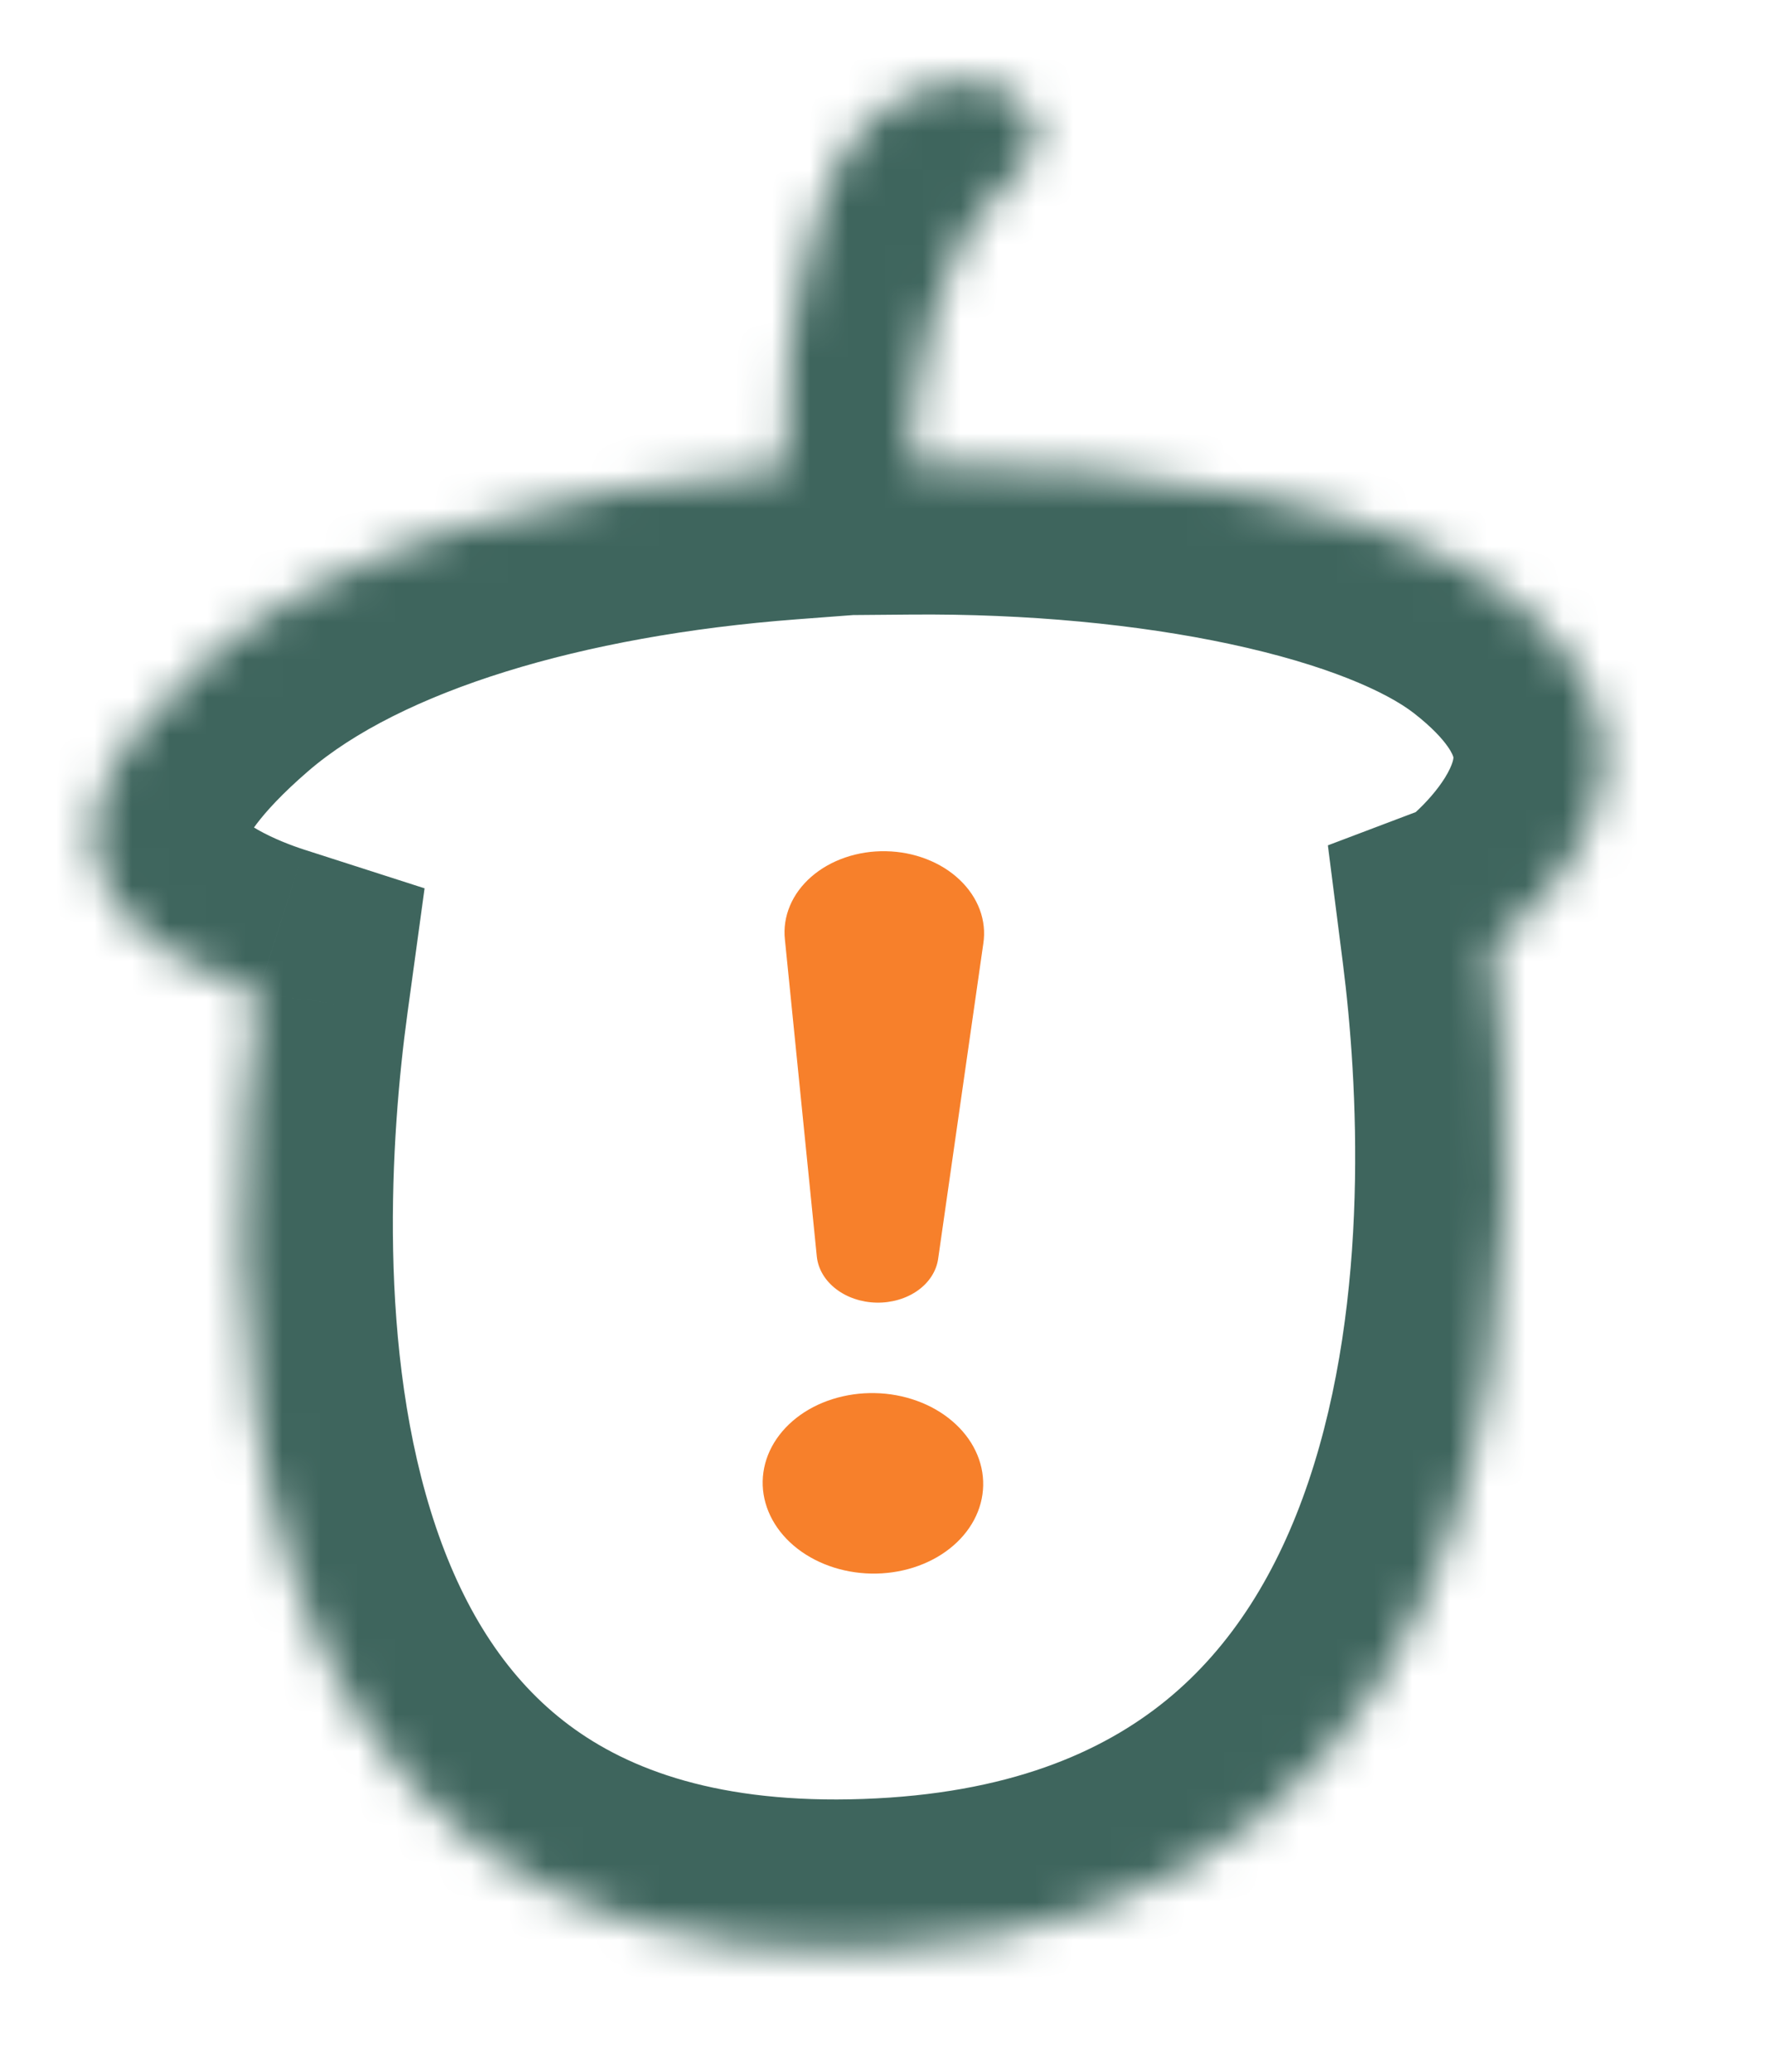 <svg width="47" height="55" viewBox="0 0 47 55" fill="none" xmlns="http://www.w3.org/2000/svg">
<mask id="path-1-inside-1_1537_4758" fill="white">
<path fill-rule="evenodd" clip-rule="evenodd" d="M20.843 12.449C14.842 12.904 8.993 14.482 5.564 17.443C-1.118 23.212 4.887 25.738 6.85 26.369C5.925 33.123 4.867 52.404 23.06 51.763C41.402 51.118 40.464 31.606 39.632 25.071C39.735 25.032 39.786 24.992 39.778 24.952C39.778 24.952 45.97 20.418 40.008 15.776C37.122 13.528 30.804 12.255 24.16 12.311C24.296 9.852 24.841 6.596 26.659 5.003C29.798 2.251 23.359 -0.03 21.693 5.753C20.934 8.389 20.754 10.667 20.843 12.449Z"/>
</mask>
<path d="M5.564 17.443L2.947 14.411L2.947 14.411L5.564 17.443ZM20.843 12.449L24.844 12.248L25.04 16.148L21.146 16.443L20.843 12.449ZM6.85 26.369L8.075 22.556L11.274 23.584L10.818 26.912L6.85 26.369ZM23.06 51.763L22.92 47.76L23.06 51.763ZM39.632 25.071L35.659 25.576L35.26 22.443L38.214 21.325L39.632 25.071ZM39.778 24.952L35.837 25.667L35.39 23.201L37.412 21.72L39.778 24.952ZM40.008 15.776L37.547 18.936L37.547 18.936L40.008 15.776ZM24.16 12.311L24.193 16.316L19.924 16.352L20.16 12.088L24.16 12.311ZM26.659 5.003L24.018 1.991L24.018 1.991L26.659 5.003ZM21.693 5.753L25.542 6.862L21.693 5.753ZM2.947 14.411C7.362 10.599 14.274 8.93 20.541 8.455L21.146 16.443C15.409 16.878 10.624 18.366 8.182 20.474L2.947 14.411ZM5.624 30.183C4.983 29.977 3.963 29.602 2.909 29.006C1.9 28.435 0.541 27.483 -0.414 25.984C-1.481 24.308 -1.874 22.191 -1.137 19.937C-0.471 17.901 1.008 16.084 2.947 14.411L8.182 20.474C6.779 21.685 6.503 22.348 6.477 22.428C6.476 22.429 6.514 22.302 6.486 22.095C6.458 21.893 6.386 21.748 6.344 21.682C6.301 21.614 6.394 21.773 6.854 22.034C7.269 22.268 7.735 22.446 8.075 22.556L5.624 30.183ZM23.201 55.767C17.917 55.952 13.632 54.69 10.328 52.226C7.06 49.789 5.121 46.453 3.993 43.126C1.788 36.624 2.4 29.343 2.881 25.826L10.818 26.912C10.375 30.149 9.996 35.885 11.579 40.553C12.345 42.81 13.495 44.595 15.117 45.804C16.702 46.987 19.107 47.895 22.92 47.76L23.201 55.767ZM43.606 24.565C44.042 27.995 44.584 35.25 42.331 41.91C41.182 45.305 39.246 48.724 36.037 51.343C32.79 53.992 28.536 55.579 23.201 55.767L22.92 47.76C26.756 47.626 29.262 46.531 30.972 45.136C32.719 43.71 33.937 41.722 34.742 39.342C36.397 34.45 36.054 28.681 35.659 25.576L43.606 24.565ZM43.719 24.236C44.115 26.413 42.72 27.759 42.262 28.129C41.745 28.546 41.239 28.745 41.05 28.817L38.214 21.325C38.129 21.357 37.7 21.516 37.231 21.895C36.822 22.224 35.45 23.53 35.837 25.667L43.719 24.236ZM42.468 12.615C44.473 14.176 45.86 16.053 46.383 18.235C46.905 20.418 46.433 22.359 45.756 23.803C45.096 25.212 44.182 26.291 43.514 26.973C43.168 27.327 42.854 27.608 42.616 27.809C42.497 27.91 42.395 27.992 42.315 28.054C42.275 28.085 42.24 28.112 42.212 28.133C42.198 28.144 42.185 28.154 42.174 28.162C42.168 28.166 42.163 28.17 42.158 28.174C42.156 28.175 42.154 28.177 42.151 28.179C42.15 28.18 42.149 28.181 42.148 28.181C42.147 28.182 42.145 28.183 39.778 24.952C37.412 21.72 37.41 21.721 37.409 21.722C37.408 21.723 37.407 21.724 37.406 21.724C37.404 21.726 37.403 21.727 37.401 21.728C37.398 21.731 37.395 21.733 37.392 21.735C37.387 21.739 37.383 21.742 37.38 21.744C37.375 21.748 37.374 21.748 37.378 21.745C37.386 21.739 37.411 21.719 37.45 21.687C37.527 21.621 37.65 21.512 37.791 21.368C38.097 21.055 38.359 20.71 38.501 20.406C38.566 20.268 38.586 20.181 38.591 20.142C38.596 20.113 38.593 20.108 38.592 20.1C38.59 20.093 38.568 19.998 38.438 19.814C38.302 19.621 38.038 19.319 37.547 18.936L42.468 12.615ZM24.126 8.305C27.696 8.276 31.233 8.601 34.33 9.263C37.326 9.903 40.322 10.944 42.469 12.616L37.547 18.936C36.808 18.361 35.202 17.641 32.656 17.097C30.212 16.574 27.267 16.29 24.193 16.316L24.126 8.305ZM20.16 12.088C20.238 10.695 20.435 8.94 20.93 7.223C21.407 5.569 22.283 3.512 24.018 1.991L29.299 8.015C29.217 8.087 28.912 8.455 28.628 9.441C28.361 10.366 28.218 11.468 28.159 12.533L20.16 12.088ZM24.018 1.991C24.184 1.846 23.055 2.828 23.684 4.532C24.196 5.922 25.315 6.13 25.445 6.147C25.753 6.189 25.901 6.097 25.922 6.083C25.979 6.042 25.743 6.165 25.542 6.862L17.844 4.645C19.155 0.093 22.872 -2.281 26.51 -1.793C28.066 -1.584 30.311 -0.651 31.2 1.76C32.205 4.485 30.703 6.784 29.299 8.015L24.018 1.991ZM25.542 6.862C24.907 9.068 24.776 10.903 24.844 12.248L16.843 12.65C16.732 10.431 16.961 7.71 17.844 4.645L25.542 6.862Z" fill="#3E655D" mask="url(#path-1-inside-1_1537_4758)"/>
<path d="M20.252 39.322C20.259 39.007 20.341 38.697 20.494 38.41C20.648 38.122 20.869 37.862 21.145 37.645C21.422 37.428 21.748 37.258 22.106 37.145C22.464 37.032 22.846 36.977 23.23 36.985C23.615 36.992 23.994 37.062 24.347 37.19C24.699 37.317 25.018 37.5 25.285 37.728C25.553 37.956 25.763 38.224 25.904 38.518C26.045 38.811 26.114 39.124 26.107 39.439C26.094 40.074 25.773 40.678 25.214 41.116C24.656 41.554 23.906 41.792 23.129 41.776C22.353 41.761 21.614 41.493 21.074 41.033C20.535 40.573 20.239 39.957 20.252 39.322ZM20.842 24.942C20.809 24.639 20.855 24.334 20.976 24.047C21.096 23.76 21.29 23.498 21.543 23.277C21.796 23.056 22.104 22.882 22.445 22.765C22.787 22.648 23.156 22.591 23.527 22.599C23.899 22.606 24.265 22.677 24.601 22.808C24.938 22.938 25.238 23.125 25.481 23.356C25.725 23.587 25.907 23.857 26.016 24.148C26.124 24.439 26.157 24.746 26.111 25.047L24.91 33.428C24.861 33.753 24.668 34.051 24.366 34.264C24.064 34.477 23.675 34.591 23.275 34.583C22.875 34.575 22.491 34.446 22.199 34.221C21.906 33.996 21.725 33.69 21.69 33.364L20.842 24.942Z" fill="#F7802B"/>
</svg>
